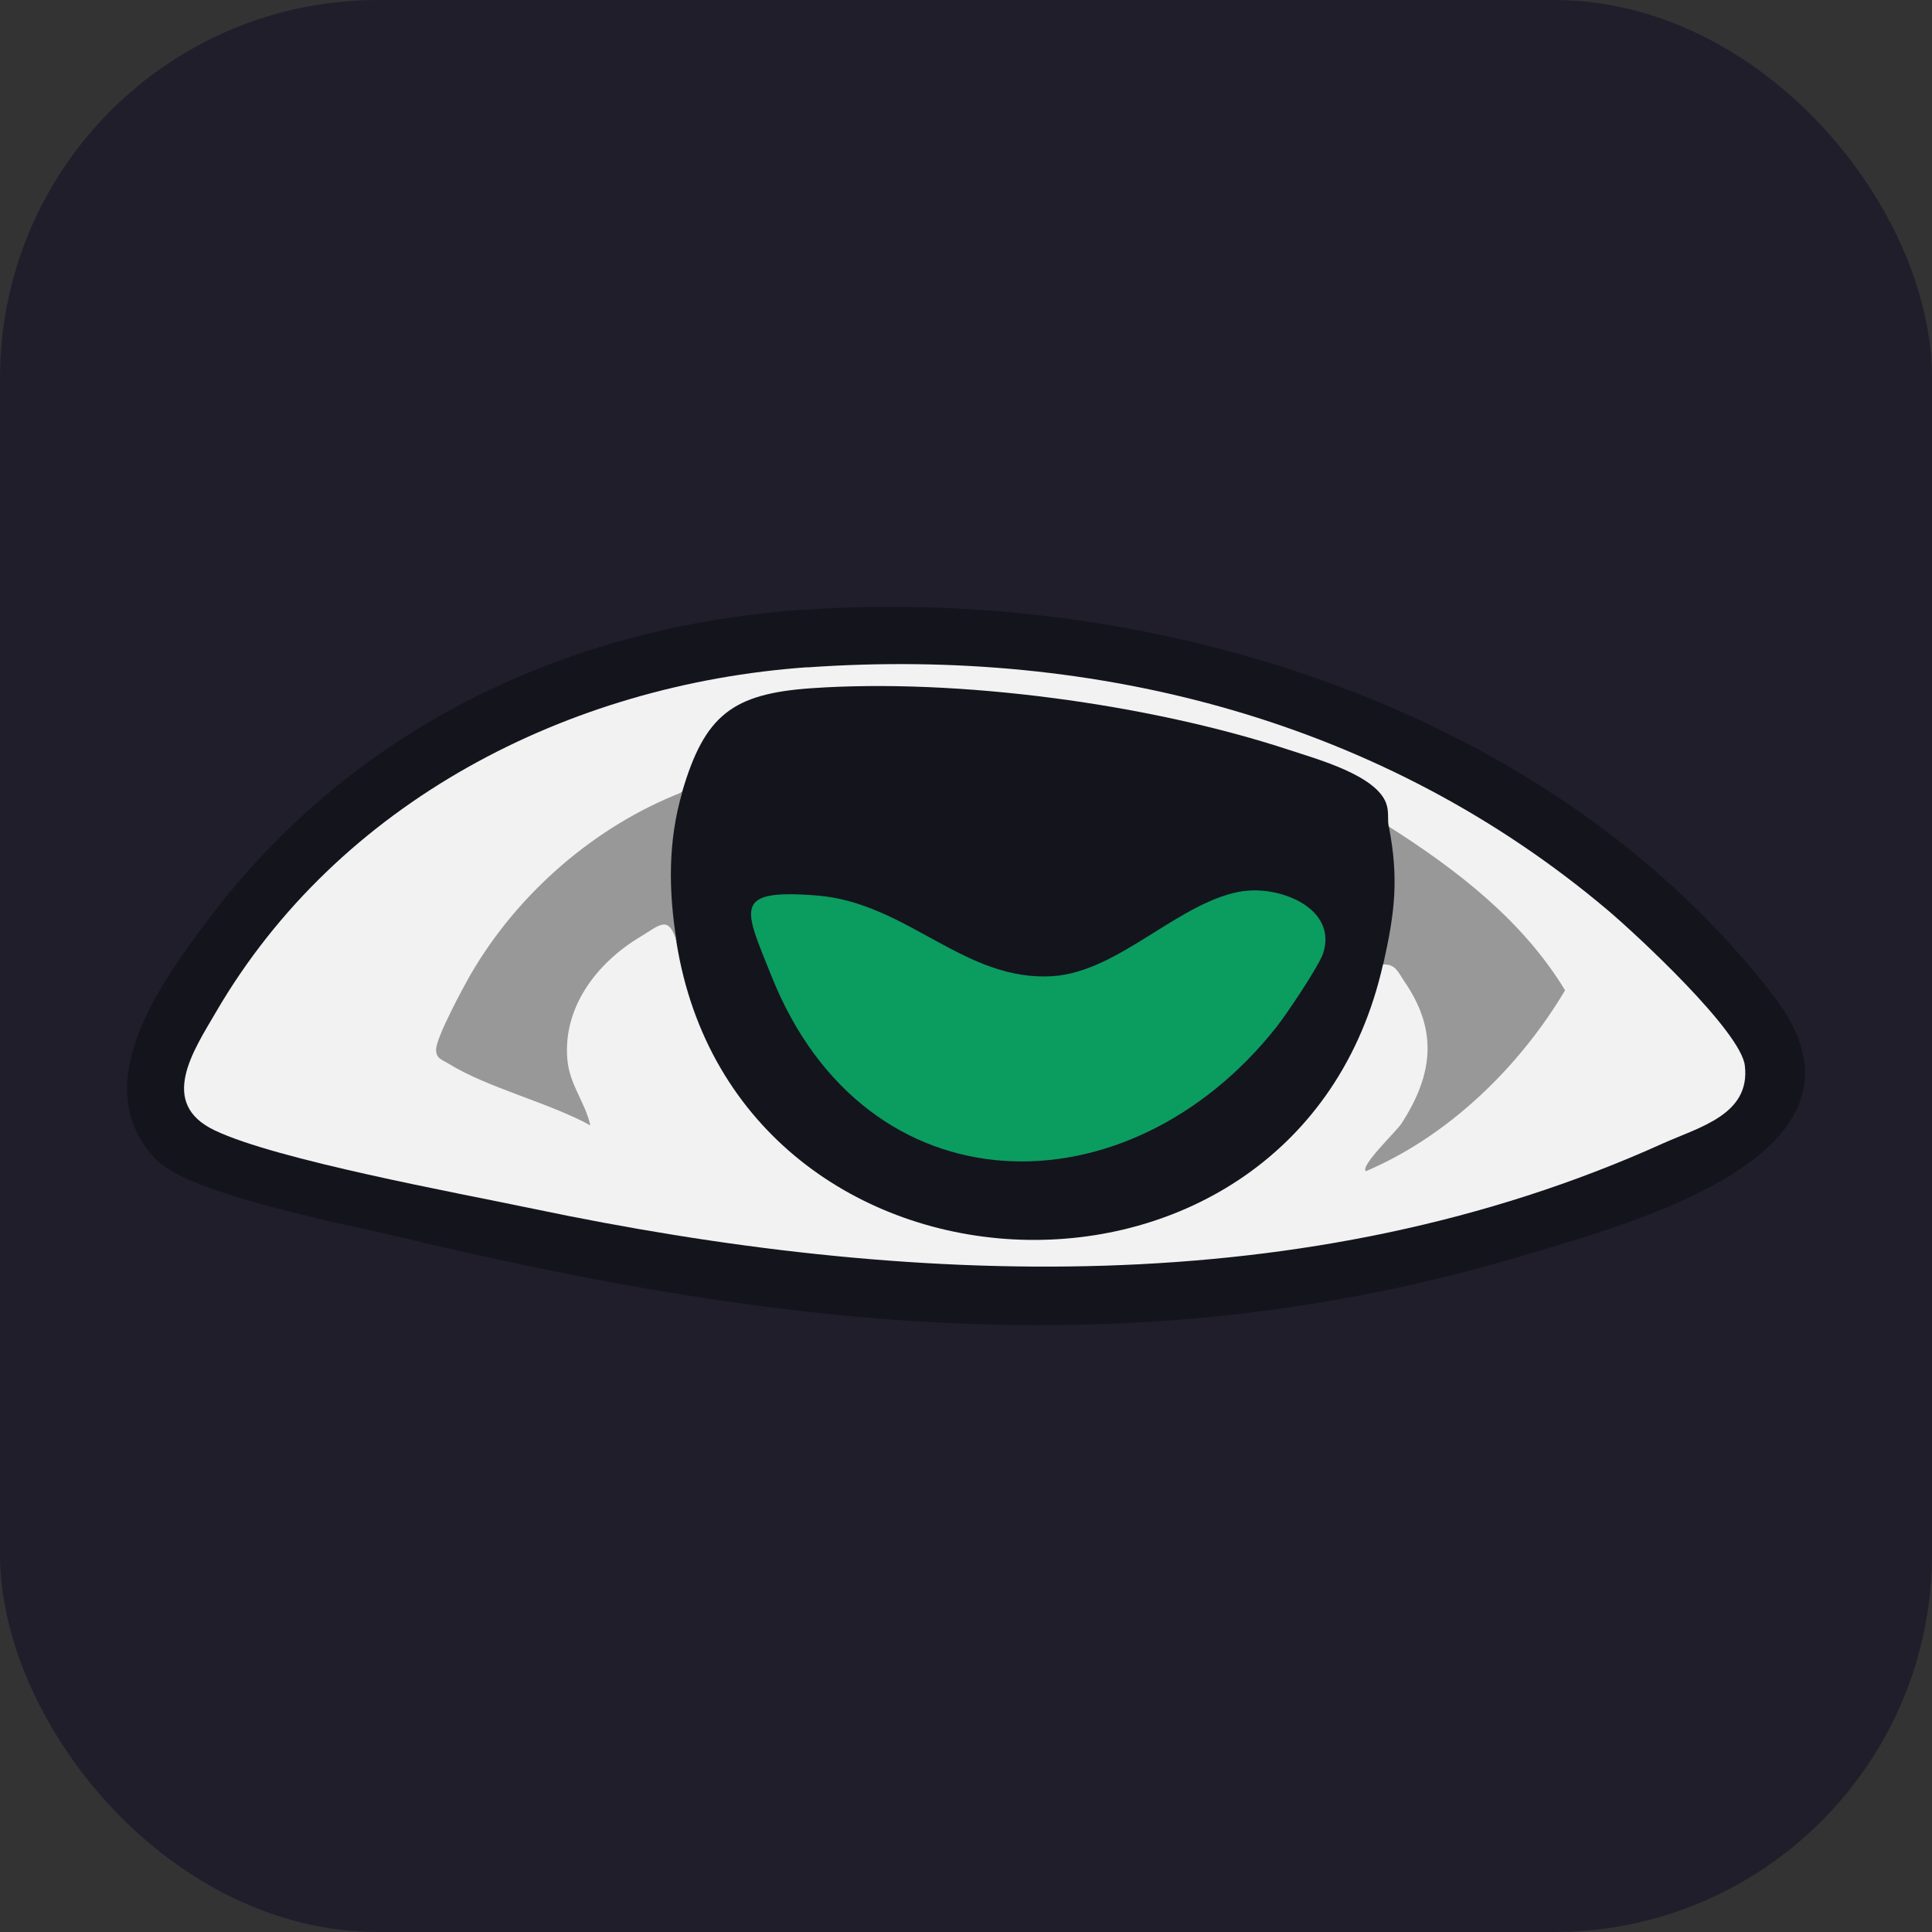 <?xml version="1.0" encoding="UTF-8"?>
<svg id="Layer_2" data-name="Layer 2" xmlns="http://www.w3.org/2000/svg" viewBox="0 0 1361.7 1361.7">
  <rect x="0" y="0" width="1361.7" height="1361.7" fill="#333333" stroke="none"/>
  <defs>
    <style>
      .cls-1 {
        fill: #0b9c60;
      }

      .cls-2 {
        fill: #f2f2f2;
      }

      .cls-3 {
        fill: #14141d;
      }

      .cls-4 {
        fill: #201e2b;
      }

      .cls-5 {
        fill: #989898;
      }
    </style>
  </defs>
  <g id="Layer_2-2" data-name="Layer 2">
    <rect class="cls-4" x="0" y="0" width="1361.7" height="1361.7" rx="266.36" ry="266.36"/>
    <g>
      <path class="cls-3" d="M565.08,429.88c249.3-17.5,528.9,69.4,685.1,272.2,84.9,110.3-98.3,159.4-174,182.1-271.5,81.6-523.4,52.5-793.7-12.1-38.6-9.2-148.4-30.1-172.2-54.6-50.2-51.6,2.2-123.9,36.9-169.9,100.9-133.8,251.6-206.1,417.9-217.8v.1Z"/>
      <path class="cls-2" d="M569.08,470.38c205.1-14.4,406.1,37.9,563.7,170.8,21.3,18,94.1,85.7,97,109.8,4.2,34.7-32.2,43.4-57.9,55-250.8,113.2-533.1,101.1-796.4,45.9-53.4-11.2-180.7-34.4-224.2-55.2-40.1-19.1-14.9-56.2.9-83.3,86.4-148.3,248.4-231.2,416.9-243.1v.1Z"/>
      <path class="cls-3" d="M978.88,582.58c18.3,19.1,13.4,66.4,5.7,90.4l-9.8,6.7c-60.4,269-455.5,253.9-498.1-16.2-1.1-7-2.9-12.8-10.2-15.1-6.6-15.1-3.5-80.3,14.3-90.2,15.9-54.3,35.6-69.2,90.9-73.1,103.4-7.2,238.9,11.1,337.3,43.6,19.4,6.4,60.8,17.7,68,37.5,2.2,6.1.8,11.3,1.8,16.2l.1.2Z"/>
      <path class="cls-5" d="M480.88,558.28c-10.2,34.9-9.7,69.6-4,105.3-5.7-19.1-11.9-11.5-25.6-3.3-30.3,18.1-54.6,49.4-51.4,86.3,1.5,18.1,12.5,30,16.2,46.6-29.3-16.1-72.4-26.4-100.1-43.6-4.5-2.8-8.9-3.5-8.6-10.2.4-8.7,18.8-43,24.4-52.7,33.1-57,87.5-104.4,149-128.3l.1-.1Z"/>
      <path class="cls-5" d="M978.88,582.58c48,30.5,94.4,66.2,124.2,115.4-32,53.9-82.2,102.8-140.4,127.5-4.1-3.9,21.2-27.7,25.1-33.6,22.5-34.8,25.8-65.8,1.8-100.5-4-5.8-5.8-12-14.7-11.6,8.1-35.9,11.2-60.2,4-97.2h0Z"/>
      <path class="cls-1" d="M876.68,628.08c25.6-3.7,66.1,12.1,55.9,43.8-2.9,8.9-26,43.3-33,52.1-104.8,132.4-289.4,130.8-355.9-36.2-19.1-47.8-28.1-61.4,32.3-56.6,63.7,5.2,103.9,61,166.2,56.8,47.1-3.2,89.6-53.5,134.5-60v.1Z"/>
    </g>
  </g>
</svg>